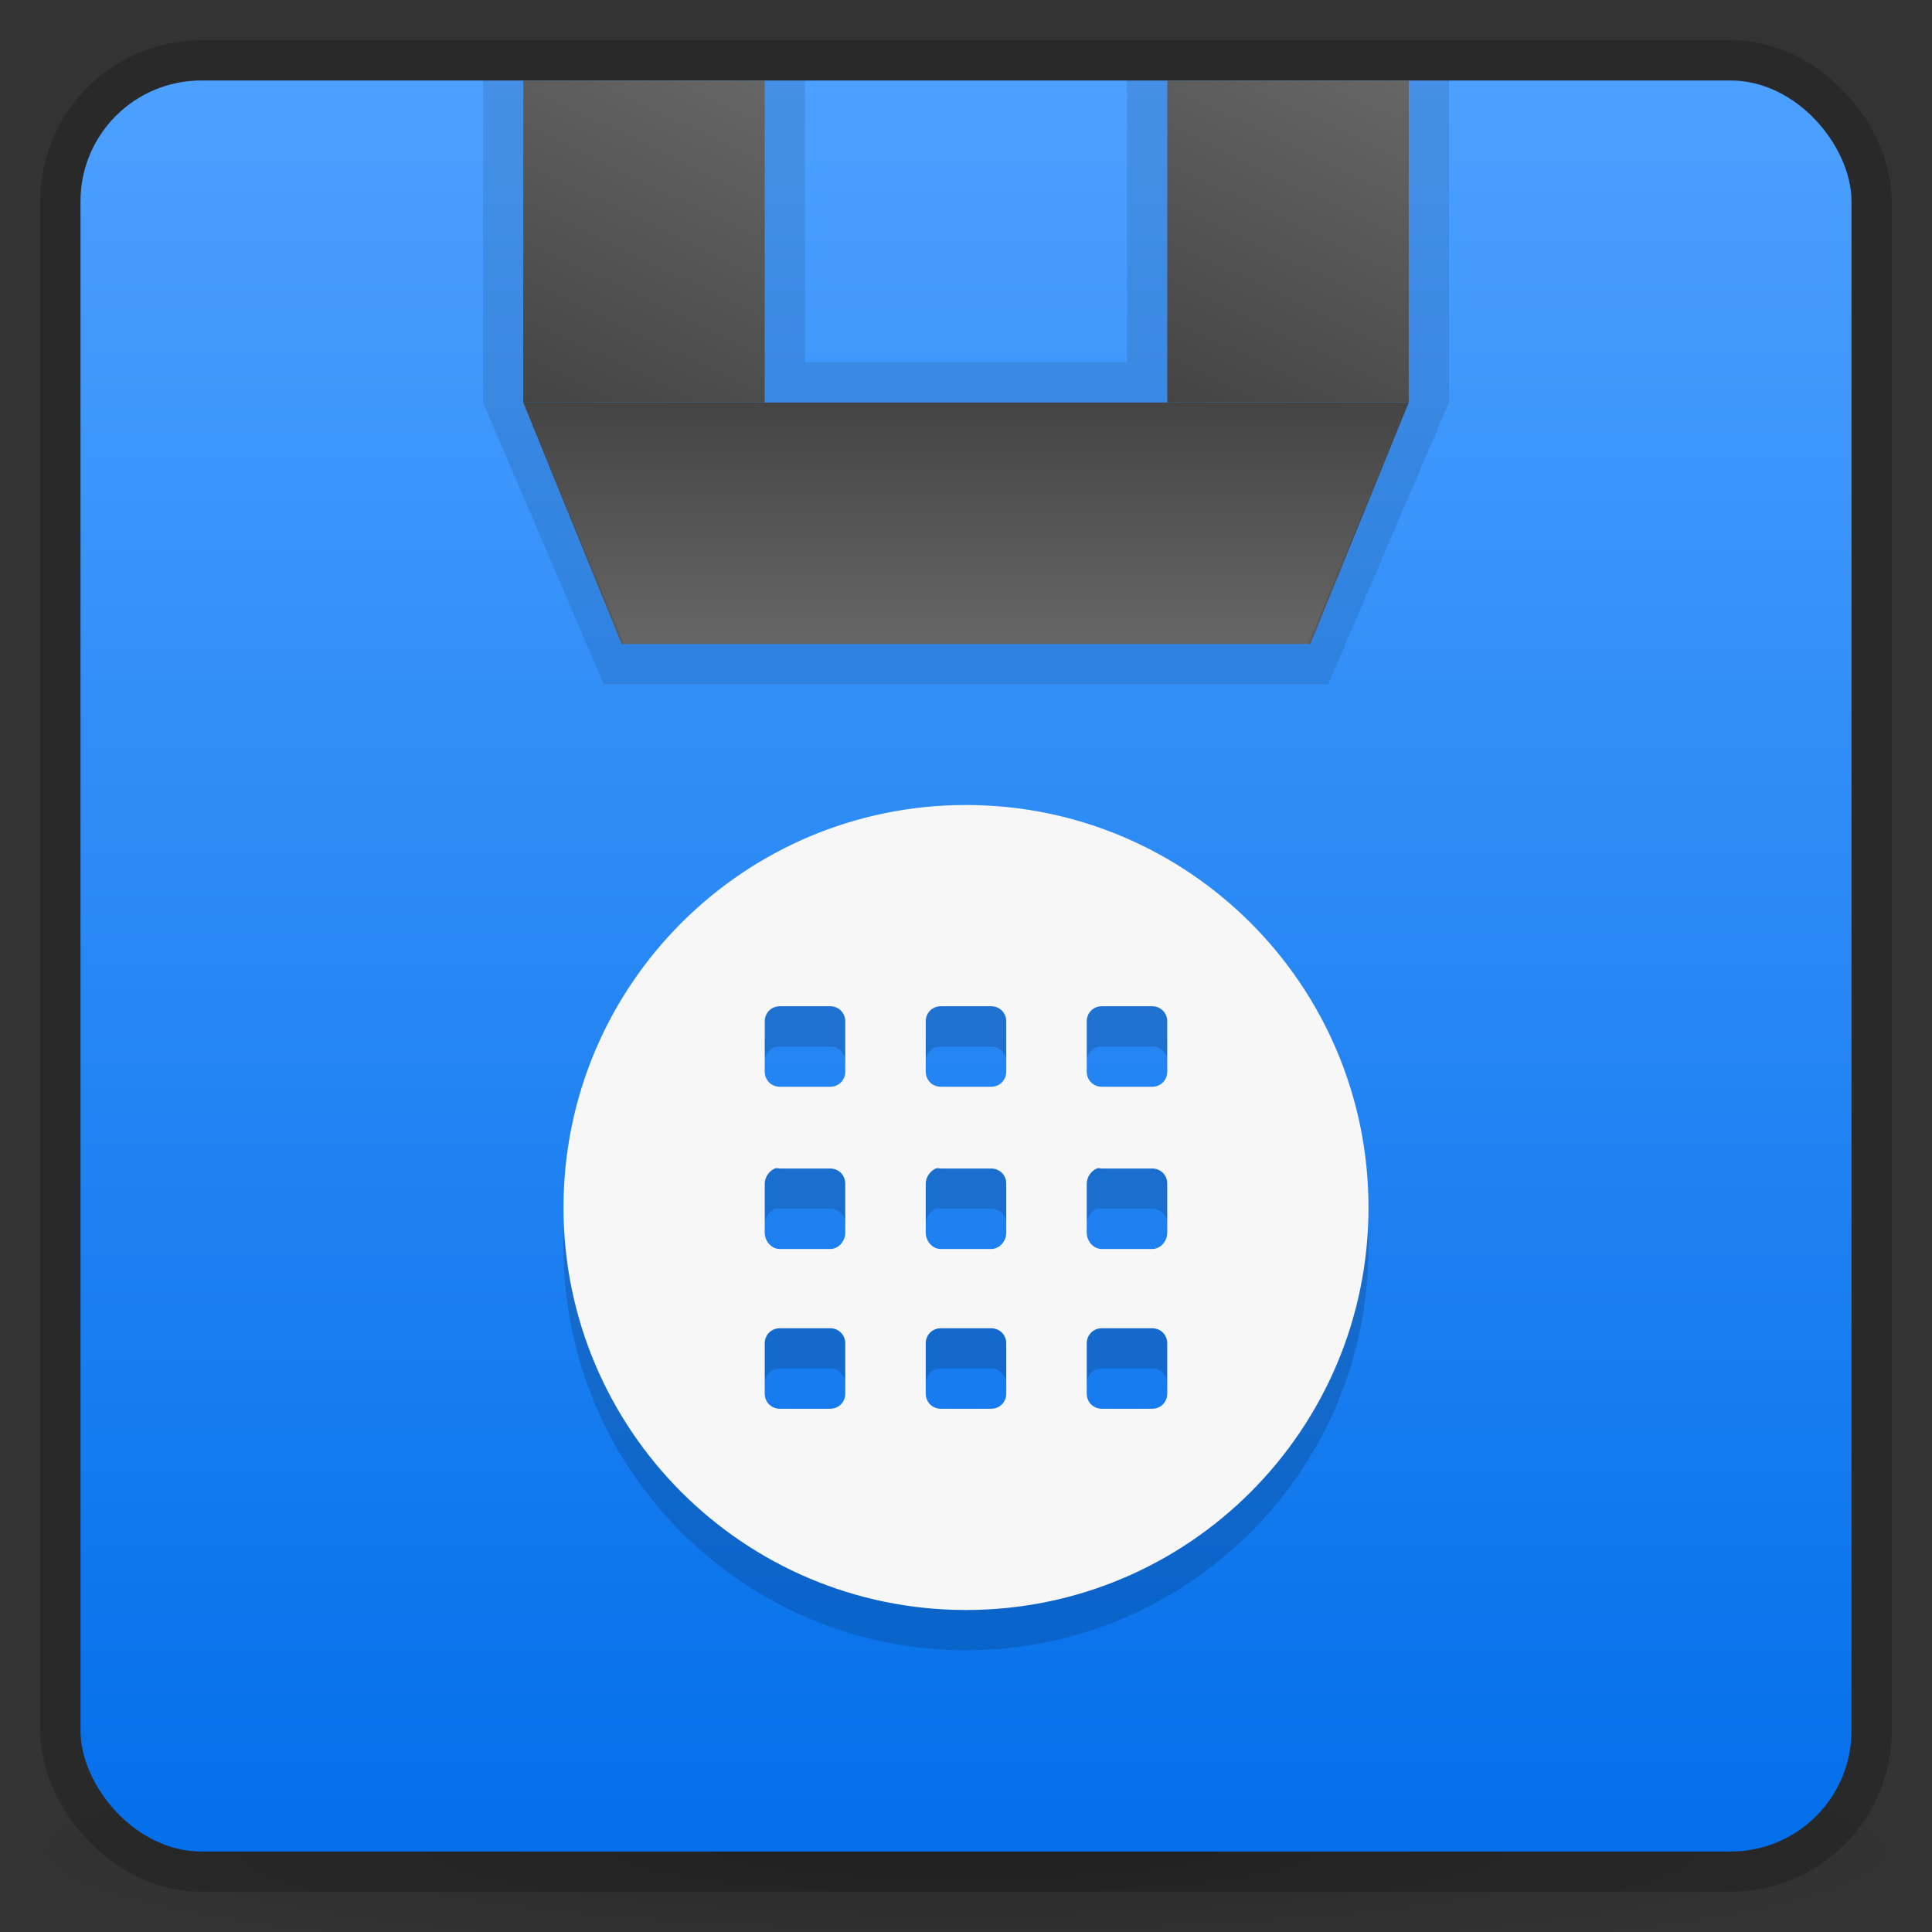 <?xml version="1.0" encoding="UTF-8" standalone="no"?>
<!-- Created with Inkscape (http://www.inkscape.org/) -->

<svg
   xmlns:dc="http://purl.org/dc/elements/1.1/"
   xmlns:cc="http://creativecommons.org/ns#"
   xmlns:rdf="http://www.w3.org/1999/02/22-rdf-syntax-ns#"
   xmlns:svg="http://www.w3.org/2000/svg"
   xmlns="http://www.w3.org/2000/svg"
   xmlns:xlink="http://www.w3.org/1999/xlink"
   xmlns:sodipodi="http://sodipodi.sourceforge.net/DTD/sodipodi-0.dtd"
   xmlns:inkscape="http://www.inkscape.org/namespaces/inkscape"
   width="48"
   height="48"
   id="svg2"
   version="1.1"
   inkscape:version="0.48.5 r10040"
   sodipodi:docname="gnome-software.svg">
  <rect width="100%" height="100%" fill="#333333" stroke="none"/>
  <defs
     id="defs4">
    <linearGradient
       inkscape:collect="always"
       id="linearGradient3876">
      <stop
         style="stop-color:#000000;stop-opacity:1;"
         offset="0"
         id="stop3878" />
      <stop
         style="stop-color:#000000;stop-opacity:0;"
         offset="1"
         id="stop3880" />
    </linearGradient>
    <linearGradient
       id="linearGradient3846">
      <stop
         style="stop-color:#444444;stop-opacity:1;"
         offset="0"
         id="stop3848" />
      <stop
         style="stop-color:#666666;stop-opacity:1;"
         offset="1"
         id="stop3854" />
    </linearGradient>
    <linearGradient
       id="linearGradient3923">
      <stop
         style="stop-color:#dc2600;stop-opacity:1;"
         offset="0"
         id="stop3925" />
      <stop
         style="stop-color:#f45501;stop-opacity:1;"
         offset="1"
         id="stop3927" />
    </linearGradient>
    <linearGradient
       id="linearGradient3896">
      <stop
         style="stop-color:#dc2600;stop-opacity:1;"
         offset="0"
         id="stop3898" />
      <stop
         style="stop-color:#f45501;stop-opacity:1;"
         offset="1"
         id="stop3900" />
    </linearGradient>
    <linearGradient
       id="linearGradient3817">
      <stop
         style="stop-color:#fef0ed;stop-opacity:1;"
         offset="0"
         id="stop3819" />
      <stop
         style="stop-color:#fff5f4;stop-opacity:1;"
         offset="1"
         id="stop3821" />
    </linearGradient>
    <linearGradient
       id="linearGradient3797">
      <stop
         style="stop-color:#f23f07;stop-opacity:1;"
         offset="0"
         id="stop3799" />
      <stop
         style="stop-color:#fb5f14;stop-opacity:1;"
         offset="1"
         id="stop3801" />
    </linearGradient>
    <linearGradient
       id="linearGradient3778">
      <stop
         style="stop-color:#000000;stop-opacity:1;"
         offset="0"
         id="stop3780" />
      <stop
         style="stop-color:#595959;stop-opacity:1;"
         offset="1"
         id="stop3782" />
    </linearGradient>
    <linearGradient
       inkscape:collect="always"
       xlink:href="#linearGradient4524"
       id="linearGradient3803"
       x1="24"
       y1="1050.362"
       x2="24"
       y2="1006.362"
       gradientUnits="userSpaceOnUse" />
    <linearGradient
       inkscape:collect="always"
       xlink:href="#linearGradient3896"
       id="linearGradient3902"
       x1="16"
       y1="1025.362"
       x2="32"
       y2="1025.362"
       gradientUnits="userSpaceOnUse" />
    <linearGradient
       id="linearGradient3864">
      <stop
         style="stop-color:#92567c;stop-opacity:1;"
         offset="0"
         id="stop3866" />
      <stop
         style="stop-color:#423076;stop-opacity:1;"
         offset="1"
         id="stop3868" />
    </linearGradient>
    <linearGradient
       id="linearGradient3848">
      <stop
         style="stop-color:#ababab;stop-opacity:1;"
         offset="0"
         id="stop3850" />
      <stop
         style="stop-color:#fefefe;stop-opacity:1;"
         offset="1"
         id="stop3852" />
    </linearGradient>
    <linearGradient
       id="linearGradient3805">
      <stop
         style="stop-color:#c4c4c4;stop-opacity:1;"
         offset="0"
         id="stop3807" />
      <stop
         style="stop-color:#eeeeee;stop-opacity:1;"
         offset="1"
         id="stop3809" />
    </linearGradient>
    <linearGradient
       id="linearGradient3821">
      <stop
         style="stop-color:#d6d6d6;stop-opacity:1;"
         offset="0"
         id="stop3823" />
      <stop
         style="stop-color:#9e9e9e;stop-opacity:1;"
         offset="1"
         id="stop3825" />
    </linearGradient>
    <linearGradient
       inkscape:collect="always"
       xlink:href="#linearGradient3776"
       id="linearGradient3782"
       x1="24"
       y1="1050.362"
       x2="24"
       y2="1006.362"
       gradientUnits="userSpaceOnUse" />
    <linearGradient
       id="linearGradient3776">
      <stop
         style="stop-color:#dfe0e5;stop-opacity:1;"
         offset="0"
         id="stop3778" />
      <stop
         style="stop-color:#ededed;stop-opacity:1;"
         offset="1"
         id="stop3780-9" />
    </linearGradient>
    <radialGradient
       inkscape:collect="always"
       xlink:href="#linearGradient3849"
       id="radialGradient3855"
       cx="24"
       cy="42.5"
       fx="24"
       fy="42.5"
       r="24"
       gradientTransform="matrix(1,0,0,0.062,0,39.844)"
       gradientUnits="userSpaceOnUse" />
    <linearGradient
       inkscape:collect="always"
       id="linearGradient3849">
      <stop
         style="stop-color:#000000;stop-opacity:1;"
         offset="0"
         id="stop3851" />
      <stop
         style="stop-color:#000000;stop-opacity:0;"
         offset="1"
         id="stop3853" />
    </linearGradient>
    <radialGradient
       r="24"
       fy="42.5"
       fx="24"
       cy="42.5"
       cx="24"
       gradientTransform="matrix(1,0,0,0.062,0,39.844)"
       gradientUnits="userSpaceOnUse"
       id="radialGradient3068"
       xlink:href="#linearGradient3849"
       inkscape:collect="always" />
    <linearGradient
       inkscape:collect="always"
       xlink:href="#linearGradient3846"
       id="linearGradient3856"
       x1="14"
       y1="1016.362"
       x2="20"
       y2="1006.362"
       gradientUnits="userSpaceOnUse"
       gradientTransform="matrix(1,0,0,0.8,-1,201.271)" />
    <linearGradient
       inkscape:collect="always"
       xlink:href="#linearGradient3846"
       id="linearGradient3860"
       gradientUnits="userSpaceOnUse"
       x1="14"
       y1="1016.362"
       x2="20"
       y2="1006.362"
       gradientTransform="matrix(1,0,0,0.8,15,201.275)" />
    <linearGradient
       inkscape:collect="always"
       xlink:href="#linearGradient3846"
       id="linearGradient3869"
       x1="24"
       y1="1016.362"
       x2="24"
       y2="1022.362"
       gradientUnits="userSpaceOnUse"
       gradientTransform="matrix(1.1,0,0,1,-2.4,-2)" />
    <linearGradient
       inkscape:collect="always"
       xlink:href="#linearGradient3876"
       id="linearGradient3882"
       x1="24"
       y1="12"
       x2="24"
       y2="18"
       gradientUnits="userSpaceOnUse"
       gradientTransform="translate(38,1004.362)" />
    <linearGradient
       inkscape:collect="always"
       xlink:href="#linearGradient4524"
       id="linearGradient4530"
       x1="24"
       y1="46"
       x2="24"
       y2="2"
       gradientUnits="userSpaceOnUse" />
    <linearGradient
       id="linearGradient4524">
      <stop
         style="stop-color:#036fea;stop-opacity:1;"
         offset="0"
         id="stop4526" />
      <stop
         style="stop-color:#4ca0ff;stop-opacity:1;"
         offset="1"
         id="stop4528" />
    </linearGradient>
    <linearGradient
       gradientTransform="translate(94,1011.362)"
       y2="2"
       x2="24"
       y1="46"
       x1="24"
       gradientUnits="userSpaceOnUse"
       id="linearGradient3138"
       xlink:href="#linearGradient4524"
       inkscape:collect="always" />
  </defs>
  <sodipodi:namedview
     id="base"
     pagecolor="#ffffff"
     bordercolor="#666666"
     borderopacity="1.0"
     inkscape:pageopacity="0"
     inkscape:pageshadow="2"
     inkscape:zoom="34.421569"
     inkscape:cx="43.03592"
     inkscape:cy="27.540416"
     inkscape:document-units="px"
     inkscape:current-layer="layer1"
     showgrid="true"
     inkscape:window-width="1920"
     inkscape:window-height="1052"
     inkscape:window-x="0"
     inkscape:window-y="28"
     inkscape:window-maximized="1">
    <inkscape:grid
       type="xygrid"
       id="grid3758"
       empspacing="5"
       visible="true"
       enabled="true"
       snapvisiblegridlinesonly="true" />
  </sodipodi:namedview>
  <g
     inkscape:label="Layer 1"
     inkscape:groupmode="layer"
     id="layer1"
     transform="translate(0,-1004.362)">
    <path
       sodipodi:type="arc"
       style="opacity:0.2;fill:url(#radialGradient3068);fill-opacity:1;stroke:none"
       id="path3847"
       sodipodi:cx="24"
       sodipodi:cy="42.5"
       sodipodi:rx="24"
       sodipodi:ry="1.5"
       d="M 48,42.5 C 48,43.328 37.255,44 24,44 10.745,44 0,43.328 0,42.5 0,41.672 10.745,41 24,41 c 13.255,0 24,0.672 24,1.5 z"
       transform="matrix(1,0,0,2,0,965.362)" />
    <rect
       style="fill:none;fill-opacity:1;stroke:#000000;stroke-opacity:1;stroke-width:2;stroke-miterlimit:4;stroke-dasharray:none;opacity:0.2"
       id="rect3843"
       width="44"
       height="44"
       x="2"
       y="1006.362"
       rx="3"
       ry="3" />
    <rect
       ry="3"
       rx="3"
       y="1006.362"
       x="2"
       height="44"
       width="44"
       id="rect3755"
       style="fill:url(#linearGradient3803);fill-opacity:1.0;stroke:none" />
    <rect
       style="fill:url(#linearGradient3856);fill-opacity:1;stroke:none"
       id="rect3053"
       width="6"
       height="8"
       x="13"
       y="1006.362" />
    <path
       style="fill:url(#linearGradient3869);fill-opacity:1;stroke:none"
       d="m 13,1014.362 22,0 -2.444,6 -17.111,0 z"
       id="path3057"
       inkscape:connector-curvature="0"
       sodipodi:nodetypes="ccccc" />
    <rect
       y="1006.362"
       x="29"
       height="8"
       width="6"
       id="rect3858"
       style="fill:url(#linearGradient3860);fill-opacity:1;stroke:none" />
    <path
       inkscape:connector-curvature="0"
       id="path4021"
       d="m 24,1025.362 c -5.523,0 -10,4.477 -10,10 0,5.523 4.477,10 10,10 5.523,0 10,-4.477 10,-10 0,-5.523 -4.477,-10 -10,-10 z m -4.625,5 1.25,0 c 0.213,0 0.375,0.165 0.375,0.375 l 0,1.25 c 0,0.21 -0.162,0.375 -0.375,0.375 l -1.25,0 c -0.213,0 -0.375,-0.165 -0.375,-0.375 l 0,-1.25 c 0,-0.21 0.162,-0.375 0.375,-0.375 z m 4,0 1.25,0 c 0.213,0 0.375,0.165 0.375,0.375 l 0,1.25 c 0,0.21 -0.162,0.375 -0.375,0.375 l -1.25,0 c -0.213,0 -0.375,-0.165 -0.375,-0.375 l 0,-1.25 c 0,-0.21 0.162,-0.375 0.375,-0.375 z m 4,0 1.25,0 c 0.213,0 0.375,0.165 0.375,0.375 l 0,1.25 c 0,0.21 -0.162,0.375 -0.375,0.375 l -1.25,0 c -0.213,0 -0.375,-0.165 -0.375,-0.375 l 0,-1.25 c 0,-0.21 0.162,-0.375 0.375,-0.375 z m -8.125,4.031 c 0.046,-0.019 0.072,0 0.125,0 l 1.25,0 c 0.213,0 0.375,0.165 0.375,0.375 l 0,1.219 c 0,0.21 -0.162,0.406 -0.375,0.406 l -1.25,0 c -0.213,0 -0.375,-0.196 -0.375,-0.406 l 0,-1.219 c 0,-0.158 0.112,-0.318 0.25,-0.375 z m 4,0 c 0.046,-0.019 0.072,0 0.125,0 l 1.25,0 c 0.213,0 0.375,0.165 0.375,0.375 l 0,1.219 c 0,0.21 -0.162,0.406 -0.375,0.406 l -1.25,0 c -0.213,0 -0.375,-0.196 -0.375,-0.406 l 0,-1.219 c 0,-0.158 0.112,-0.318 0.25,-0.375 z m 4,0 c 0.046,-0.019 0.072,0 0.125,0 l 1.25,0 c 0.213,0 0.375,0.165 0.375,0.375 l 0,1.219 c 0,0.21 -0.162,0.406 -0.375,0.406 l -1.25,0 c -0.213,0 -0.375,-0.196 -0.375,-0.406 l 0,-1.219 c 0,-0.158 0.112,-0.318 0.25,-0.375 z m -7.875,3.969 1.25,0 c 0.213,0 0.375,0.165 0.375,0.375 l 0,1.25 c 0,0.21 -0.162,0.375 -0.375,0.375 l -1.25,0 c -0.213,0 -0.375,-0.165 -0.375,-0.375 l 0,-1.25 c 0,-0.21 0.162,-0.375 0.375,-0.375 z m 4,0 1.25,0 c 0.213,0 0.375,0.165 0.375,0.375 l 0,1.25 c 0,0.21 -0.162,0.375 -0.375,0.375 l -1.25,0 c -0.213,0 -0.375,-0.165 -0.375,-0.375 l 0,-1.25 c 0,-0.21 0.162,-0.375 0.375,-0.375 z m 4,0 1.25,0 c 0.213,0 0.375,0.165 0.375,0.375 l 0,1.25 c 0,0.21 -0.162,0.375 -0.375,0.375 l -1.25,0 c -0.213,0 -0.375,-0.165 -0.375,-0.375 l 0,-1.25 c 0,-0.21 0.162,-0.375 0.375,-0.375 z"
       style="opacity:0.15;fill:#000000;fill-opacity:1;stroke:none;display:inline" />
    <path
       style="fill:#f7f7f7;fill-opacity:1;stroke:none;display:inline"
       d="m 24,1024.362 c -5.523,0 -10,4.477 -10,10 0,5.523 4.477,10 10,10 5.523,0 10,-4.477 10,-10 0,-5.523 -4.477,-10 -10,-10 z m -4.625,5 1.25,0 c 0.213,0 0.375,0.165 0.375,0.375 l 0,1.25 c 0,0.21 -0.162,0.375 -0.375,0.375 l -1.25,0 c -0.213,0 -0.375,-0.165 -0.375,-0.375 l 0,-1.25 c 0,-0.21 0.162,-0.375 0.375,-0.375 z m 4,0 1.25,0 c 0.213,0 0.375,0.165 0.375,0.375 l 0,1.25 c 0,0.21 -0.162,0.375 -0.375,0.375 l -1.25,0 c -0.213,0 -0.375,-0.165 -0.375,-0.375 l 0,-1.25 c 0,-0.21 0.162,-0.375 0.375,-0.375 z m 4,0 1.25,0 c 0.213,0 0.375,0.165 0.375,0.375 l 0,1.25 c 0,0.21 -0.162,0.375 -0.375,0.375 l -1.25,0 c -0.213,0 -0.375,-0.165 -0.375,-0.375 l 0,-1.25 c 0,-0.21 0.162,-0.375 0.375,-0.375 z m -8.125,4.031 c 0.046,-0.019 0.072,0 0.125,0 l 1.25,0 c 0.213,0 0.375,0.165 0.375,0.375 l 0,1.219 c 0,0.21 -0.162,0.406 -0.375,0.406 l -1.25,0 c -0.213,0 -0.375,-0.196 -0.375,-0.406 l 0,-1.219 c 0,-0.158 0.112,-0.318 0.25,-0.375 z m 4,0 c 0.046,-0.019 0.072,0 0.125,0 l 1.25,0 c 0.213,0 0.375,0.165 0.375,0.375 l 0,1.219 c 0,0.21 -0.162,0.406 -0.375,0.406 l -1.25,0 c -0.213,0 -0.375,-0.196 -0.375,-0.406 l 0,-1.219 c 0,-0.158 0.112,-0.318 0.25,-0.375 z m 4,0 c 0.046,-0.019 0.072,0 0.125,0 l 1.25,0 c 0.213,0 0.375,0.165 0.375,0.375 l 0,1.219 c 0,0.21 -0.162,0.406 -0.375,0.406 l -1.25,0 c -0.213,0 -0.375,-0.196 -0.375,-0.406 l 0,-1.219 c 0,-0.158 0.112,-0.318 0.25,-0.375 z m -7.875,3.969 1.25,0 c 0.213,0 0.375,0.165 0.375,0.375 l 0,1.25 c 0,0.21 -0.162,0.375 -0.375,0.375 l -1.25,0 c -0.213,0 -0.375,-0.165 -0.375,-0.375 l 0,-1.25 c 0,-0.21 0.162,-0.375 0.375,-0.375 z m 4,0 1.25,0 c 0.213,0 0.375,0.165 0.375,0.375 l 0,1.25 c 0,0.21 -0.162,0.375 -0.375,0.375 l -1.25,0 c -0.213,0 -0.375,-0.165 -0.375,-0.375 l 0,-1.25 c 0,-0.21 0.162,-0.375 0.375,-0.375 z m 4,0 1.25,0 c 0.213,0 0.375,0.165 0.375,0.375 l 0,1.25 c 0,0.21 -0.162,0.375 -0.375,0.375 l -1.25,0 c -0.213,0 -0.375,-0.165 -0.375,-0.375 l 0,-1.25 c 0,-0.21 0.162,-0.375 0.375,-0.375 z"
       id="path3932"
       inkscape:connector-curvature="0" />
    <path
       style="fill:#000000;fill-opacity:1;stroke:none;opacity:0.1"
       d="m 15,17 -3,-7 0,-8 1,0 0,8 2.5,6 17,0 2.5,-6 0,-8 1,0 0,8 -3,7 z"
       id="path3936"
       inkscape:connector-curvature="0"
       transform="translate(0,1004.362)"
       sodipodi:nodetypes="ccccccccccccc" />
    <path
       style="fill:#000000;stroke:none;stroke-width:1px;stroke-linecap:butt;stroke-linejoin:miter;stroke-opacity:1;fill-opacity:1;opacity:0.1"
       d="m 19,2 0,8 10,0 0,-8 -1,0 0,7 -8,0 0,-7 z"
       id="path3938"
       inkscape:connector-curvature="0"
       transform="translate(0,1004.362)" />
  </g>
</svg>

